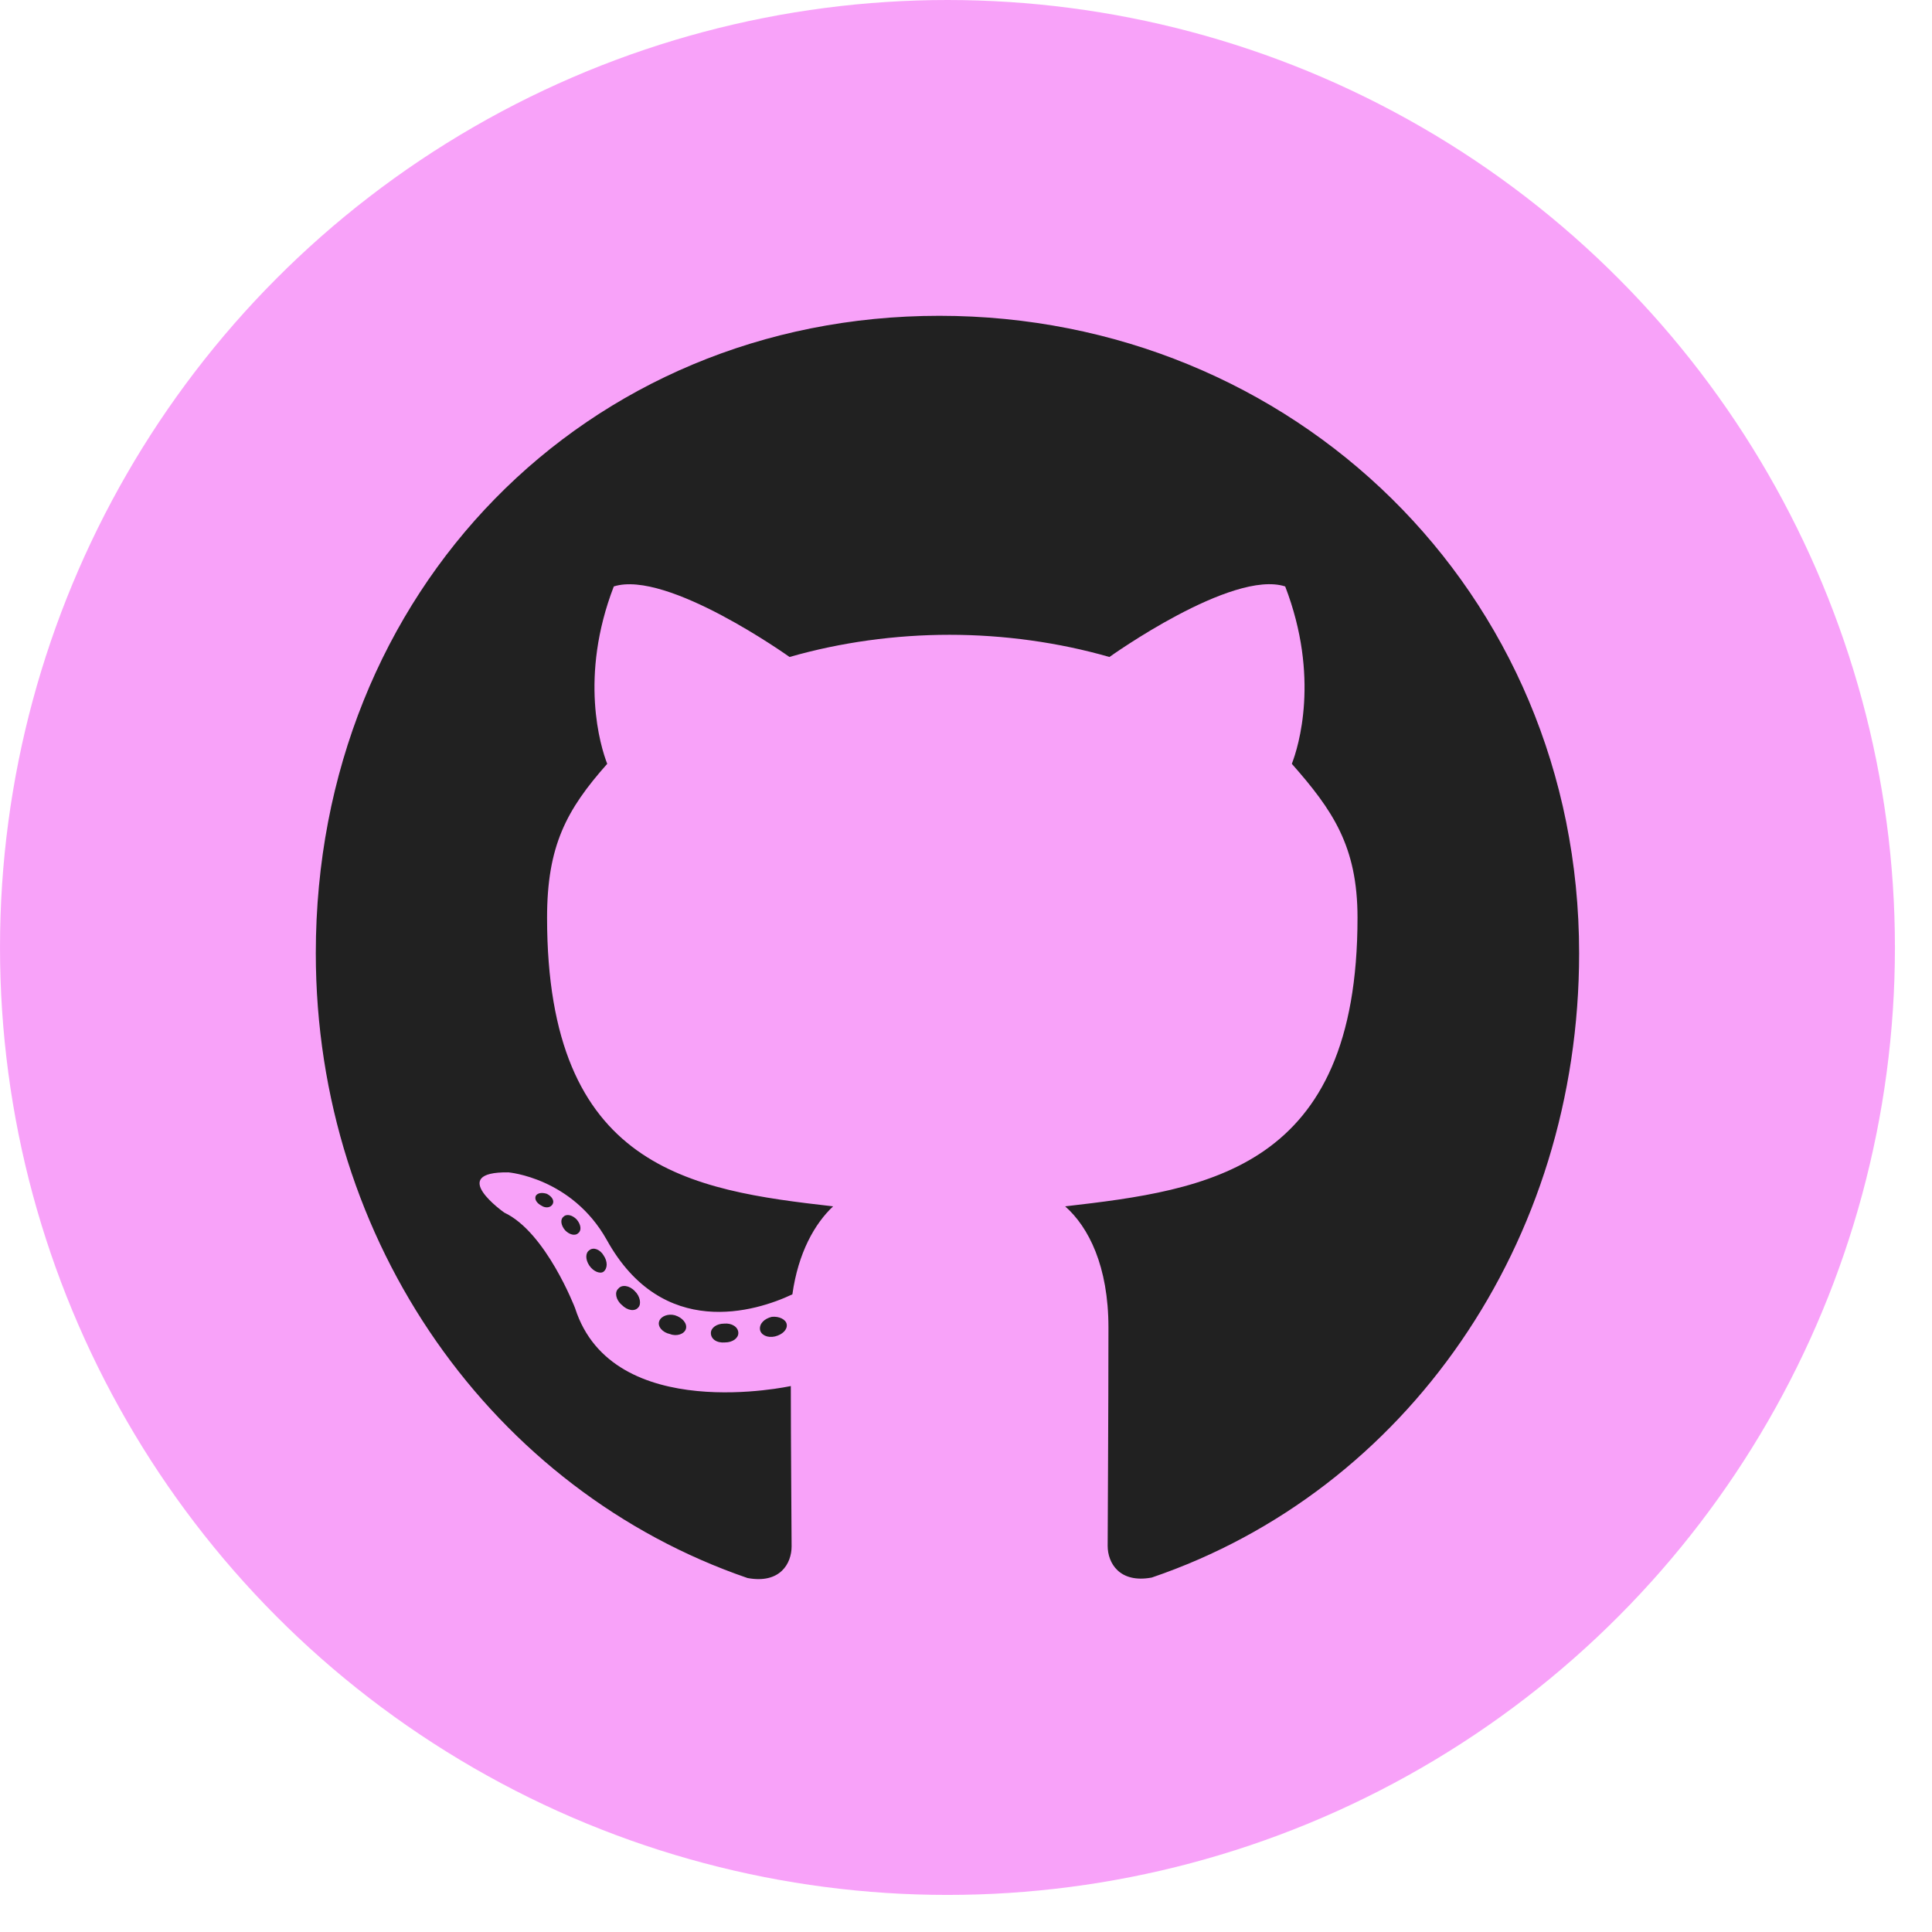 <svg width="37" height="37" viewBox="0 0 37 37" fill="none" xmlns="http://www.w3.org/2000/svg">
<circle opacity="0.5" cx="18.145" cy="18.145" r="18.145" fill="#F246F5"/>
<path d="M14.14 25.529C14.14 25.629 14.028 25.709 13.887 25.709C13.726 25.724 13.614 25.644 13.614 25.529C13.614 25.429 13.726 25.349 13.867 25.349C14.014 25.334 14.14 25.414 14.14 25.529ZM12.624 25.304C12.589 25.404 12.687 25.519 12.833 25.549C12.96 25.599 13.107 25.549 13.136 25.449C13.165 25.349 13.072 25.234 12.926 25.189C12.799 25.154 12.658 25.204 12.624 25.304ZM14.78 25.219C14.638 25.254 14.54 25.349 14.555 25.464C14.57 25.564 14.697 25.629 14.843 25.594C14.984 25.559 15.082 25.464 15.067 25.364C15.053 25.269 14.921 25.204 14.78 25.219ZM17.989 6.048C11.224 6.048 6.048 11.316 6.048 18.255C6.048 23.803 9.453 28.551 14.316 30.221C14.941 30.337 15.16 29.941 15.16 29.616C15.16 29.306 15.145 27.595 15.145 26.544C15.145 26.544 11.731 27.295 11.014 25.054C11.014 25.054 10.458 23.598 9.658 23.223C9.658 23.223 8.541 22.437 9.736 22.452C9.736 22.452 10.95 22.552 11.619 23.743C12.687 25.674 14.477 25.119 15.175 24.788C15.287 23.988 15.604 23.433 15.955 23.103C13.228 22.793 10.477 22.387 10.477 17.575C10.477 16.199 10.848 15.508 11.629 14.628C11.502 14.303 11.087 12.962 11.755 11.231C12.775 10.906 15.121 12.582 15.121 12.582C16.096 12.302 17.145 12.157 18.184 12.157C19.223 12.157 20.272 12.302 21.247 12.582C21.247 12.582 23.594 10.901 24.613 11.231C25.281 12.967 24.867 14.303 24.74 14.628C25.52 15.514 25.998 16.204 25.998 17.575C25.998 22.402 23.125 22.788 20.399 23.103C20.847 23.498 21.228 24.248 21.228 25.424C21.228 27.11 21.213 29.196 21.213 29.606C21.213 29.931 21.438 30.327 22.057 30.212C26.935 28.551 30.242 23.803 30.242 18.255C30.242 11.316 24.755 6.048 17.989 6.048ZM10.79 23.303C10.726 23.353 10.741 23.468 10.824 23.563C10.902 23.643 11.014 23.678 11.077 23.613C11.141 23.563 11.126 23.448 11.043 23.353C10.965 23.273 10.853 23.238 10.79 23.303ZM10.263 22.898C10.229 22.963 10.277 23.043 10.375 23.093C10.453 23.143 10.55 23.128 10.585 23.058C10.619 22.993 10.57 22.913 10.473 22.863C10.375 22.832 10.297 22.848 10.263 22.898ZM11.843 24.678C11.765 24.744 11.794 24.894 11.906 24.989C12.019 25.104 12.16 25.119 12.224 25.039C12.287 24.974 12.258 24.824 12.16 24.729C12.053 24.613 11.906 24.598 11.843 24.678ZM11.287 23.943C11.209 23.993 11.209 24.123 11.287 24.238C11.365 24.353 11.497 24.403 11.56 24.353C11.638 24.288 11.638 24.158 11.56 24.043C11.492 23.928 11.365 23.878 11.287 23.943Z" fill="#212121"/>
</svg>
